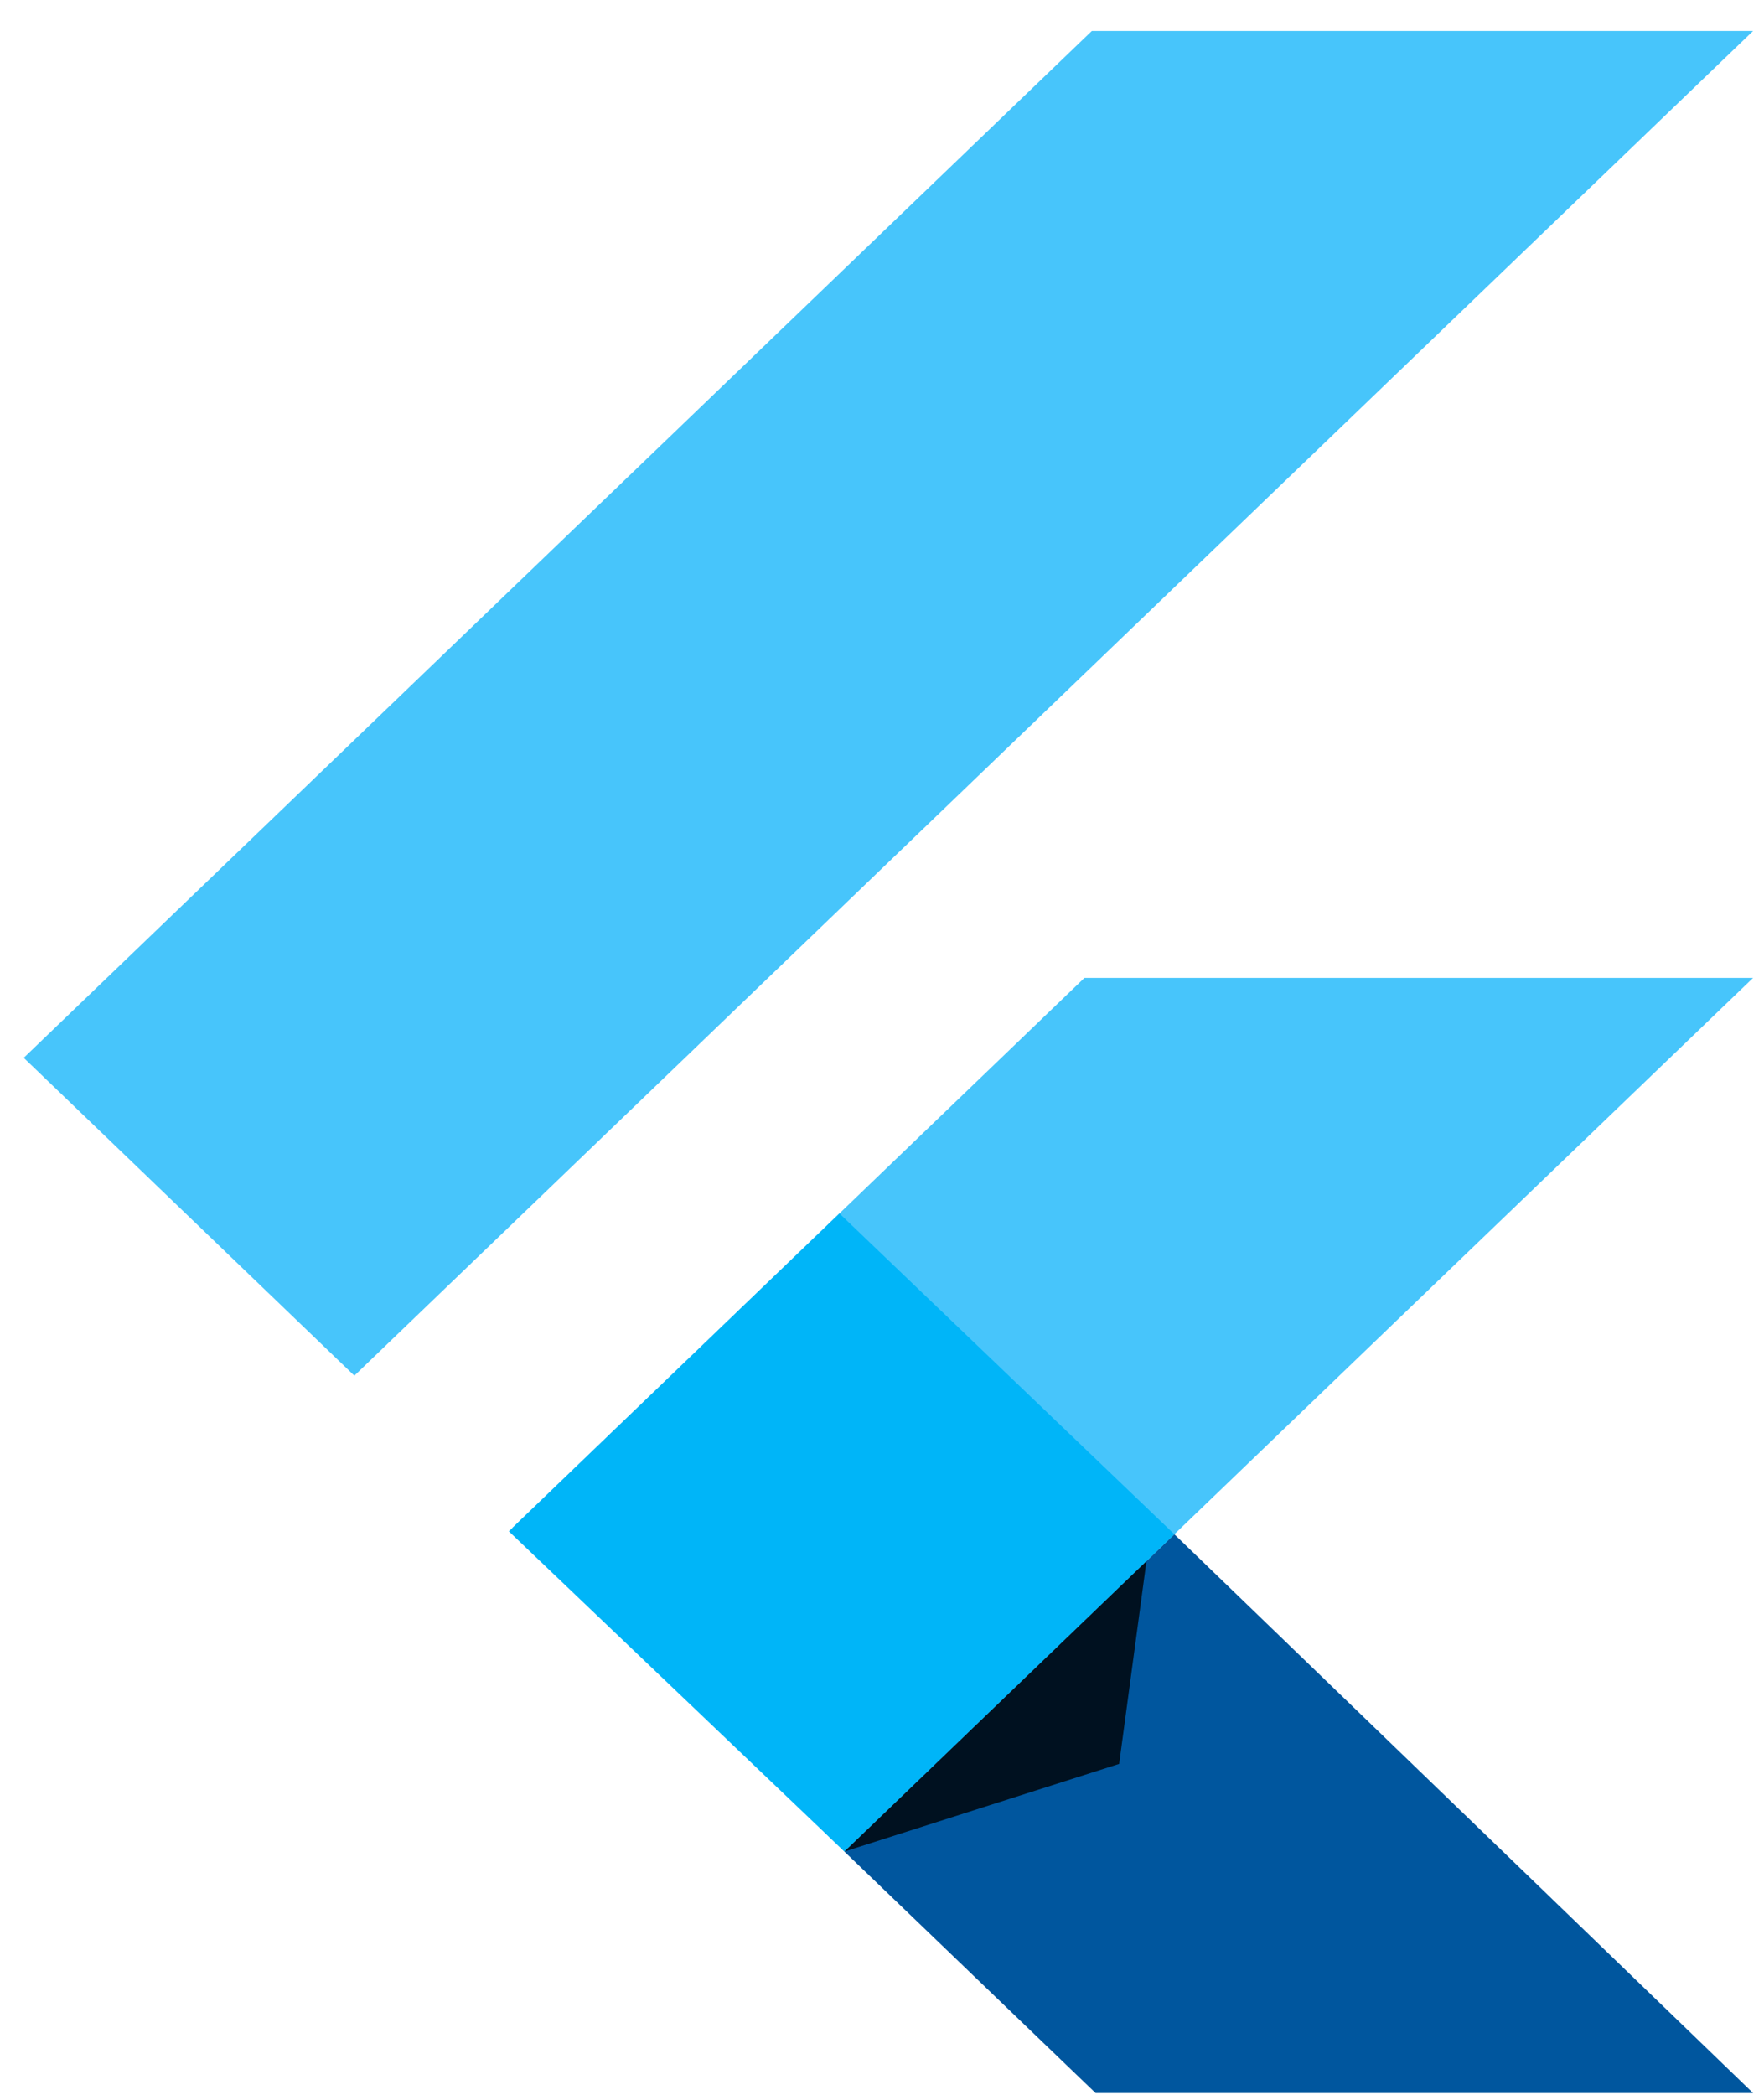 <svg width="48" height="57" viewBox="0 0 48 57" fill="none" xmlns="http://www.w3.org/2000/svg">
<path d="M29.71 0.842L0.646 28.783L9.642 37.432L47.703 0.842H29.71Z" fill="#47C5FB"/>
<path d="M29.508 26.609L13.946 41.569L22.976 50.38L31.955 41.748L47.702 26.609H29.508Z" fill="#47C5FB"/>
<path d="M22.976 50.381L29.812 56.952H47.703L31.955 41.748L22.976 50.381Z" fill="#00569E"/>
<path d="M13.846 41.667L22.842 33.018L31.956 41.748L22.977 50.381L13.846 41.667Z" fill="#00B5F8"/>
<path d="M22.976 50.381L30.453 47.996L31.196 42.479L22.976 50.381Z" fill="url(#paint0_linear_76_4657)" fill-opacity="0.8"/>
<defs>
<linearGradient id="paint0_linear_76_4657" x1="106.128" y1="718.669" x2="1599.7" y2="1411.89" gradientUnits="userSpaceOnUse">
<stop/>
<stop offset="1" stop-opacity="0"/>
</linearGradient>
</defs>
</svg>
